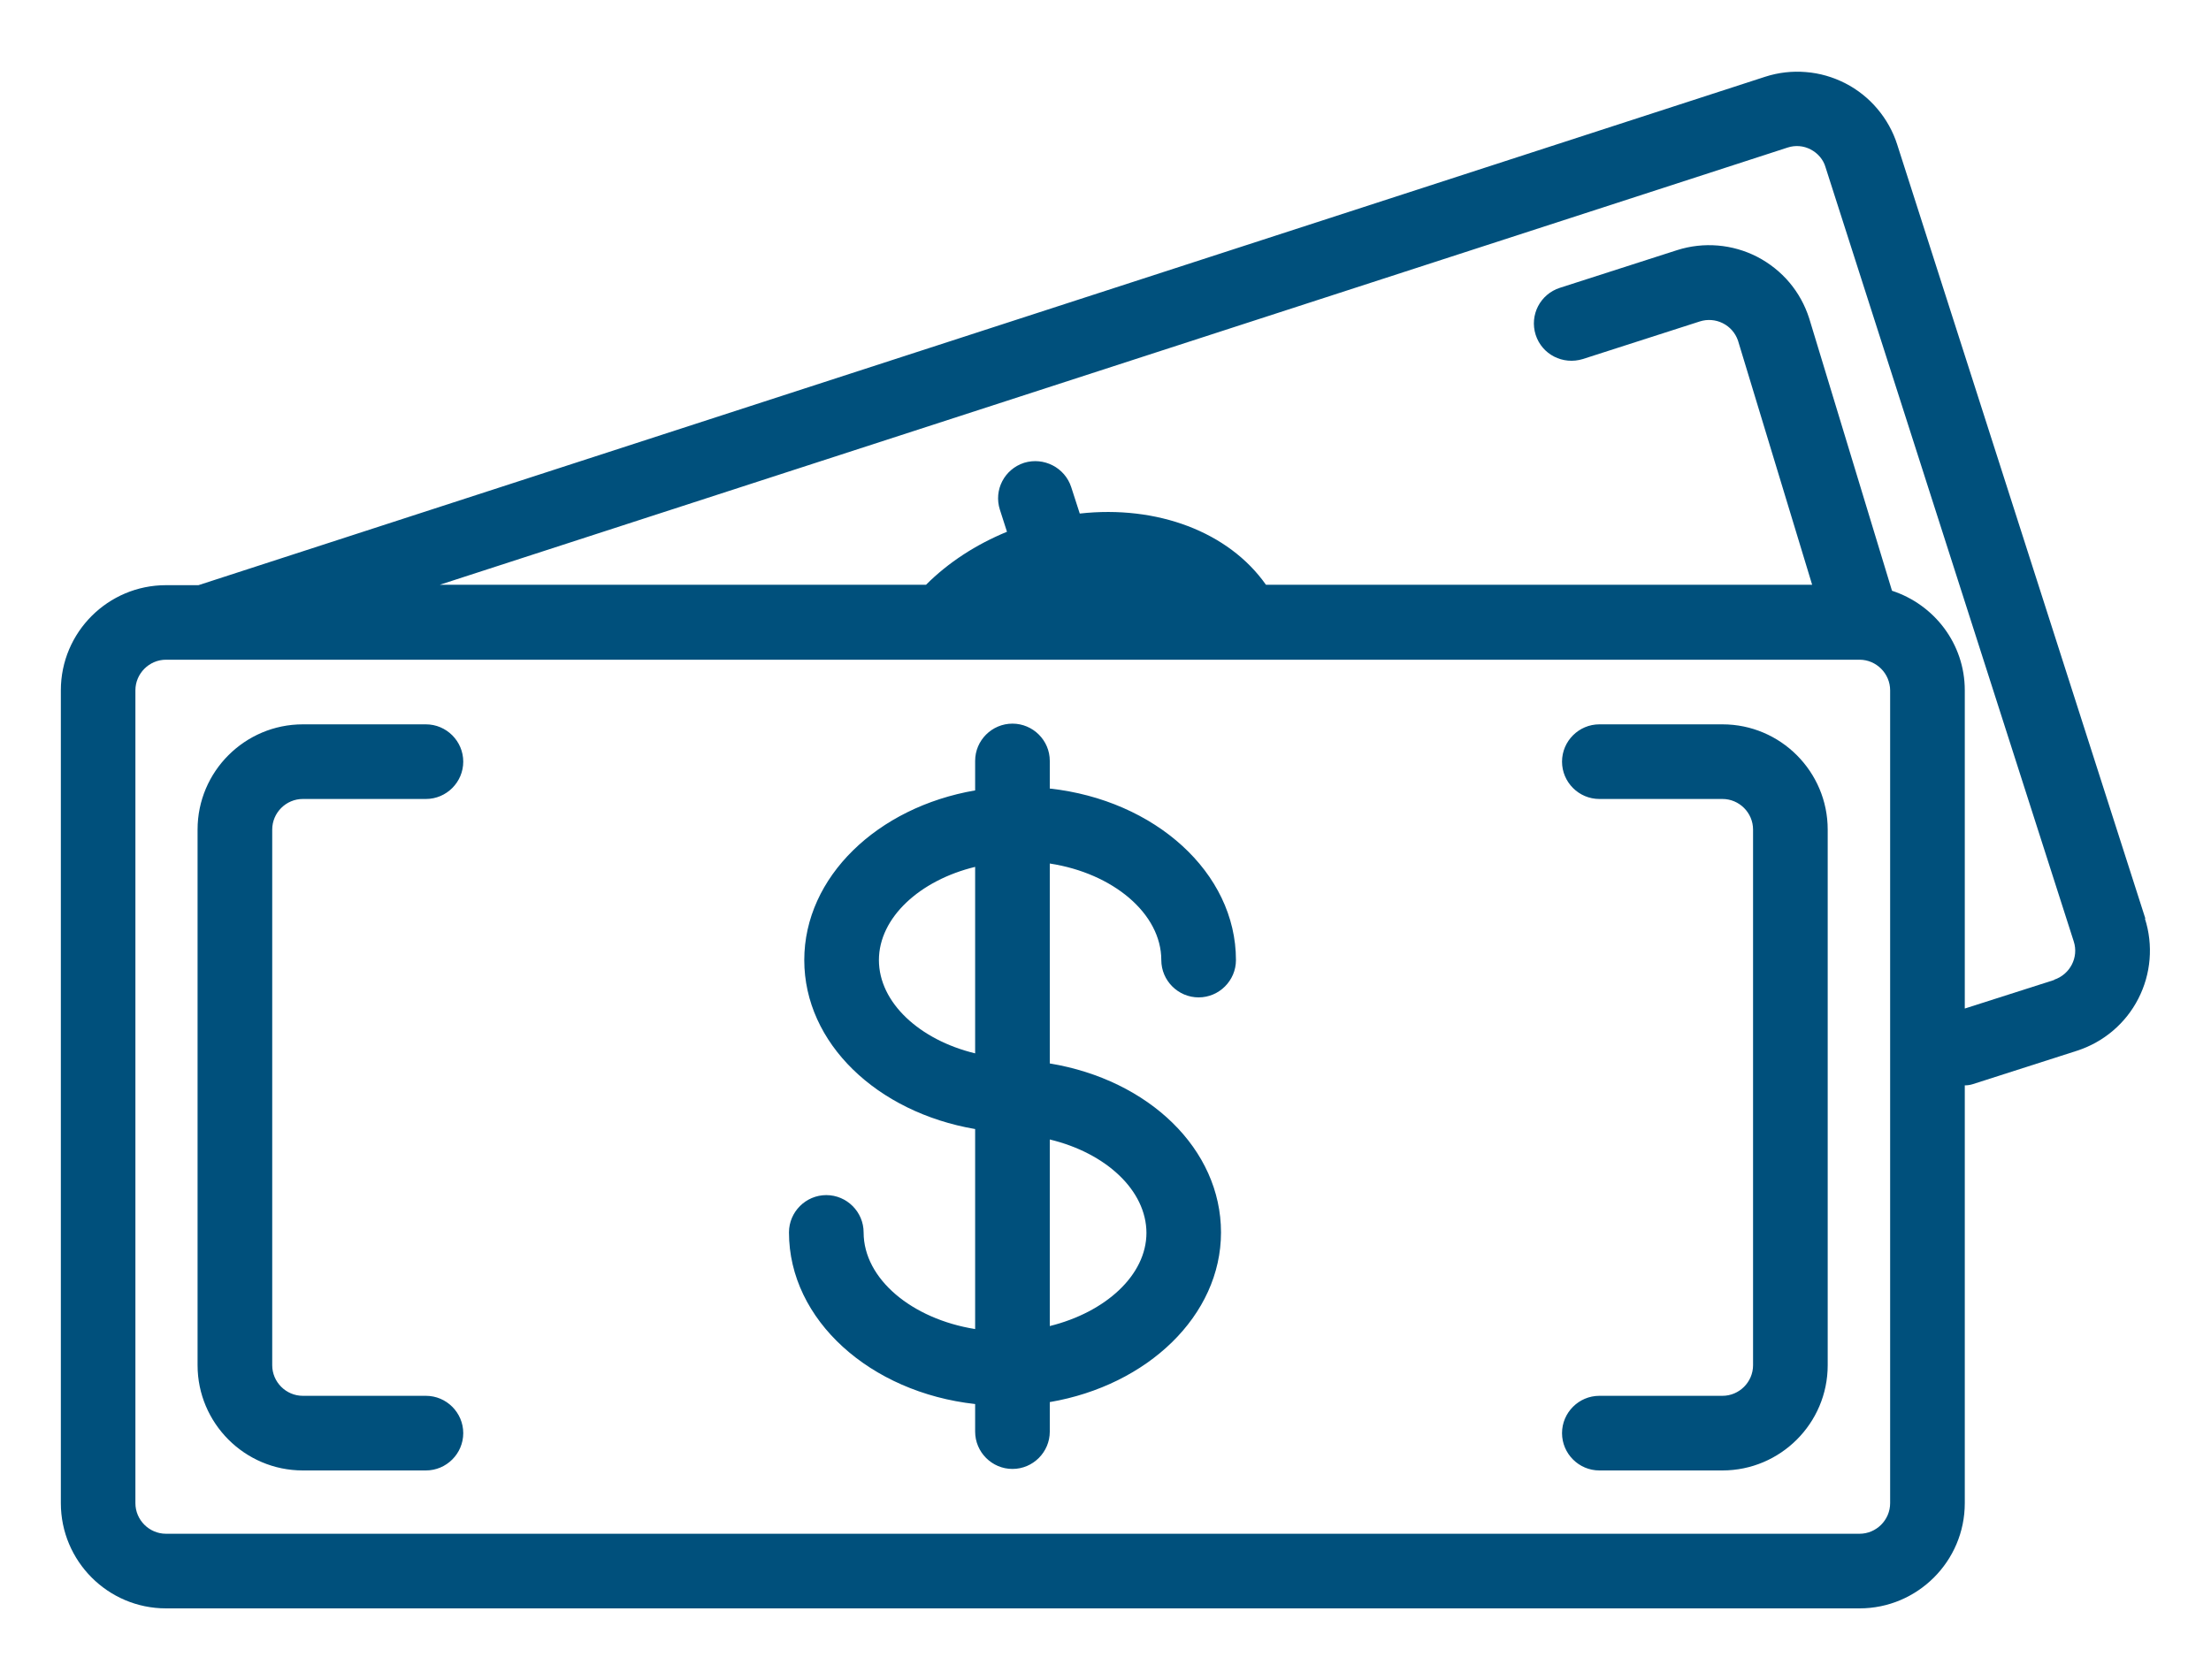 <svg width="25" height="19" viewBox="0 0 25 19" fill="none" xmlns="http://www.w3.org/2000/svg">
<path d="M19.476 8.192H18.084C17.852 8.192 17.662 8.382 17.662 8.614C17.662 8.846 17.852 9.036 18.084 9.036H19.476C19.666 9.036 19.822 9.192 19.822 9.382V15.44C19.822 15.63 19.666 15.786 19.476 15.786H18.084C17.852 15.786 17.662 15.976 17.662 16.208C17.662 16.44 17.852 16.63 18.084 16.63H19.476C20.13 16.63 20.666 16.098 20.666 15.44V9.382C20.666 8.728 20.134 8.192 19.476 8.192ZM3.424 9.036H4.816C5.048 9.036 5.238 8.846 5.238 8.614C5.238 8.382 5.048 8.192 4.816 8.192H3.424C2.77 8.192 2.234 8.724 2.234 9.382V15.44C2.234 16.094 2.766 16.63 3.424 16.63H4.816C5.048 16.63 5.238 16.44 5.238 16.208C5.238 15.976 5.048 15.786 4.816 15.786H3.424C3.234 15.786 3.078 15.63 3.078 15.44V9.382C3.078 9.192 3.234 9.036 3.424 9.036ZM11.87 8.918V8.605C11.87 8.373 11.68 8.184 11.448 8.184C11.216 8.184 11.026 8.373 11.026 8.605V8.939C9.921 9.129 9.094 9.918 9.094 10.858C9.094 11.799 9.917 12.579 11.026 12.769V15.031C10.313 14.917 9.765 14.465 9.765 13.938C9.765 13.706 9.575 13.516 9.343 13.516C9.111 13.516 8.921 13.706 8.921 13.938C8.921 14.929 9.841 15.748 11.026 15.879V16.191C11.026 16.423 11.216 16.613 11.448 16.613C11.68 16.613 11.87 16.423 11.87 16.191V15.857C12.975 15.668 13.806 14.879 13.806 13.938C13.806 12.997 12.992 12.213 11.87 12.027V9.766C12.583 9.875 13.131 10.331 13.131 10.858C13.131 11.09 13.321 11.28 13.553 11.28C13.785 11.28 13.975 11.09 13.975 10.858C13.975 9.867 13.056 9.048 11.87 8.918ZM9.938 10.858C9.938 10.377 10.402 9.955 11.026 9.804V11.913C10.398 11.761 9.938 11.339 9.938 10.858ZM12.963 13.942C12.963 14.423 12.499 14.841 11.87 14.997V12.887C12.503 13.039 12.963 13.461 12.963 13.946V13.942Z" fill="#00507C"/>
<path d="M24.258 10.389L21.452 1.635C21.405 1.487 21.328 1.349 21.227 1.23C21.127 1.111 21.003 1.013 20.865 0.942C20.726 0.871 20.575 0.827 20.419 0.815C20.264 0.802 20.107 0.82 19.959 0.868L2.244 6.618H1.877C1.223 6.618 0.688 7.149 0.688 7.807V17C0.688 17.654 1.219 18.19 1.877 18.19H21.026C21.68 18.19 22.216 17.658 22.216 17V12.275C22.245 12.275 22.275 12.271 22.304 12.262L23.486 11.883C23.785 11.786 24.035 11.575 24.178 11.295C24.322 11.015 24.349 10.689 24.253 10.389H24.258ZM21.372 17C21.372 17.19 21.216 17.346 21.026 17.346H1.877C1.687 17.346 1.531 17.19 1.531 17V7.807C1.531 7.618 1.687 7.461 1.877 7.461H21.026C21.216 7.461 21.372 7.618 21.372 7.807V17ZM23.233 11.081L22.216 11.406V7.807C22.216 7.28 21.87 6.837 21.393 6.681L20.457 3.601C20.36 3.298 20.153 3.053 19.87 2.905C19.59 2.761 19.264 2.733 18.963 2.829L17.638 3.255C17.415 3.327 17.293 3.563 17.364 3.787C17.436 4.01 17.672 4.129 17.896 4.061L19.221 3.635C19.306 3.608 19.399 3.615 19.479 3.655C19.56 3.695 19.621 3.765 19.651 3.85L20.49 6.613H14.314C13.892 6.014 13.082 5.711 12.209 5.808L12.112 5.508C12.04 5.289 11.804 5.166 11.58 5.234C11.357 5.306 11.234 5.542 11.306 5.765L11.386 6.014C11.036 6.158 10.724 6.36 10.471 6.613H4.974L20.212 1.669C20.3 1.64 20.393 1.648 20.473 1.69C20.554 1.732 20.617 1.804 20.642 1.893L23.448 10.647C23.507 10.828 23.405 11.022 23.224 11.081H23.233Z" fill="#00507C"/>
</svg>
